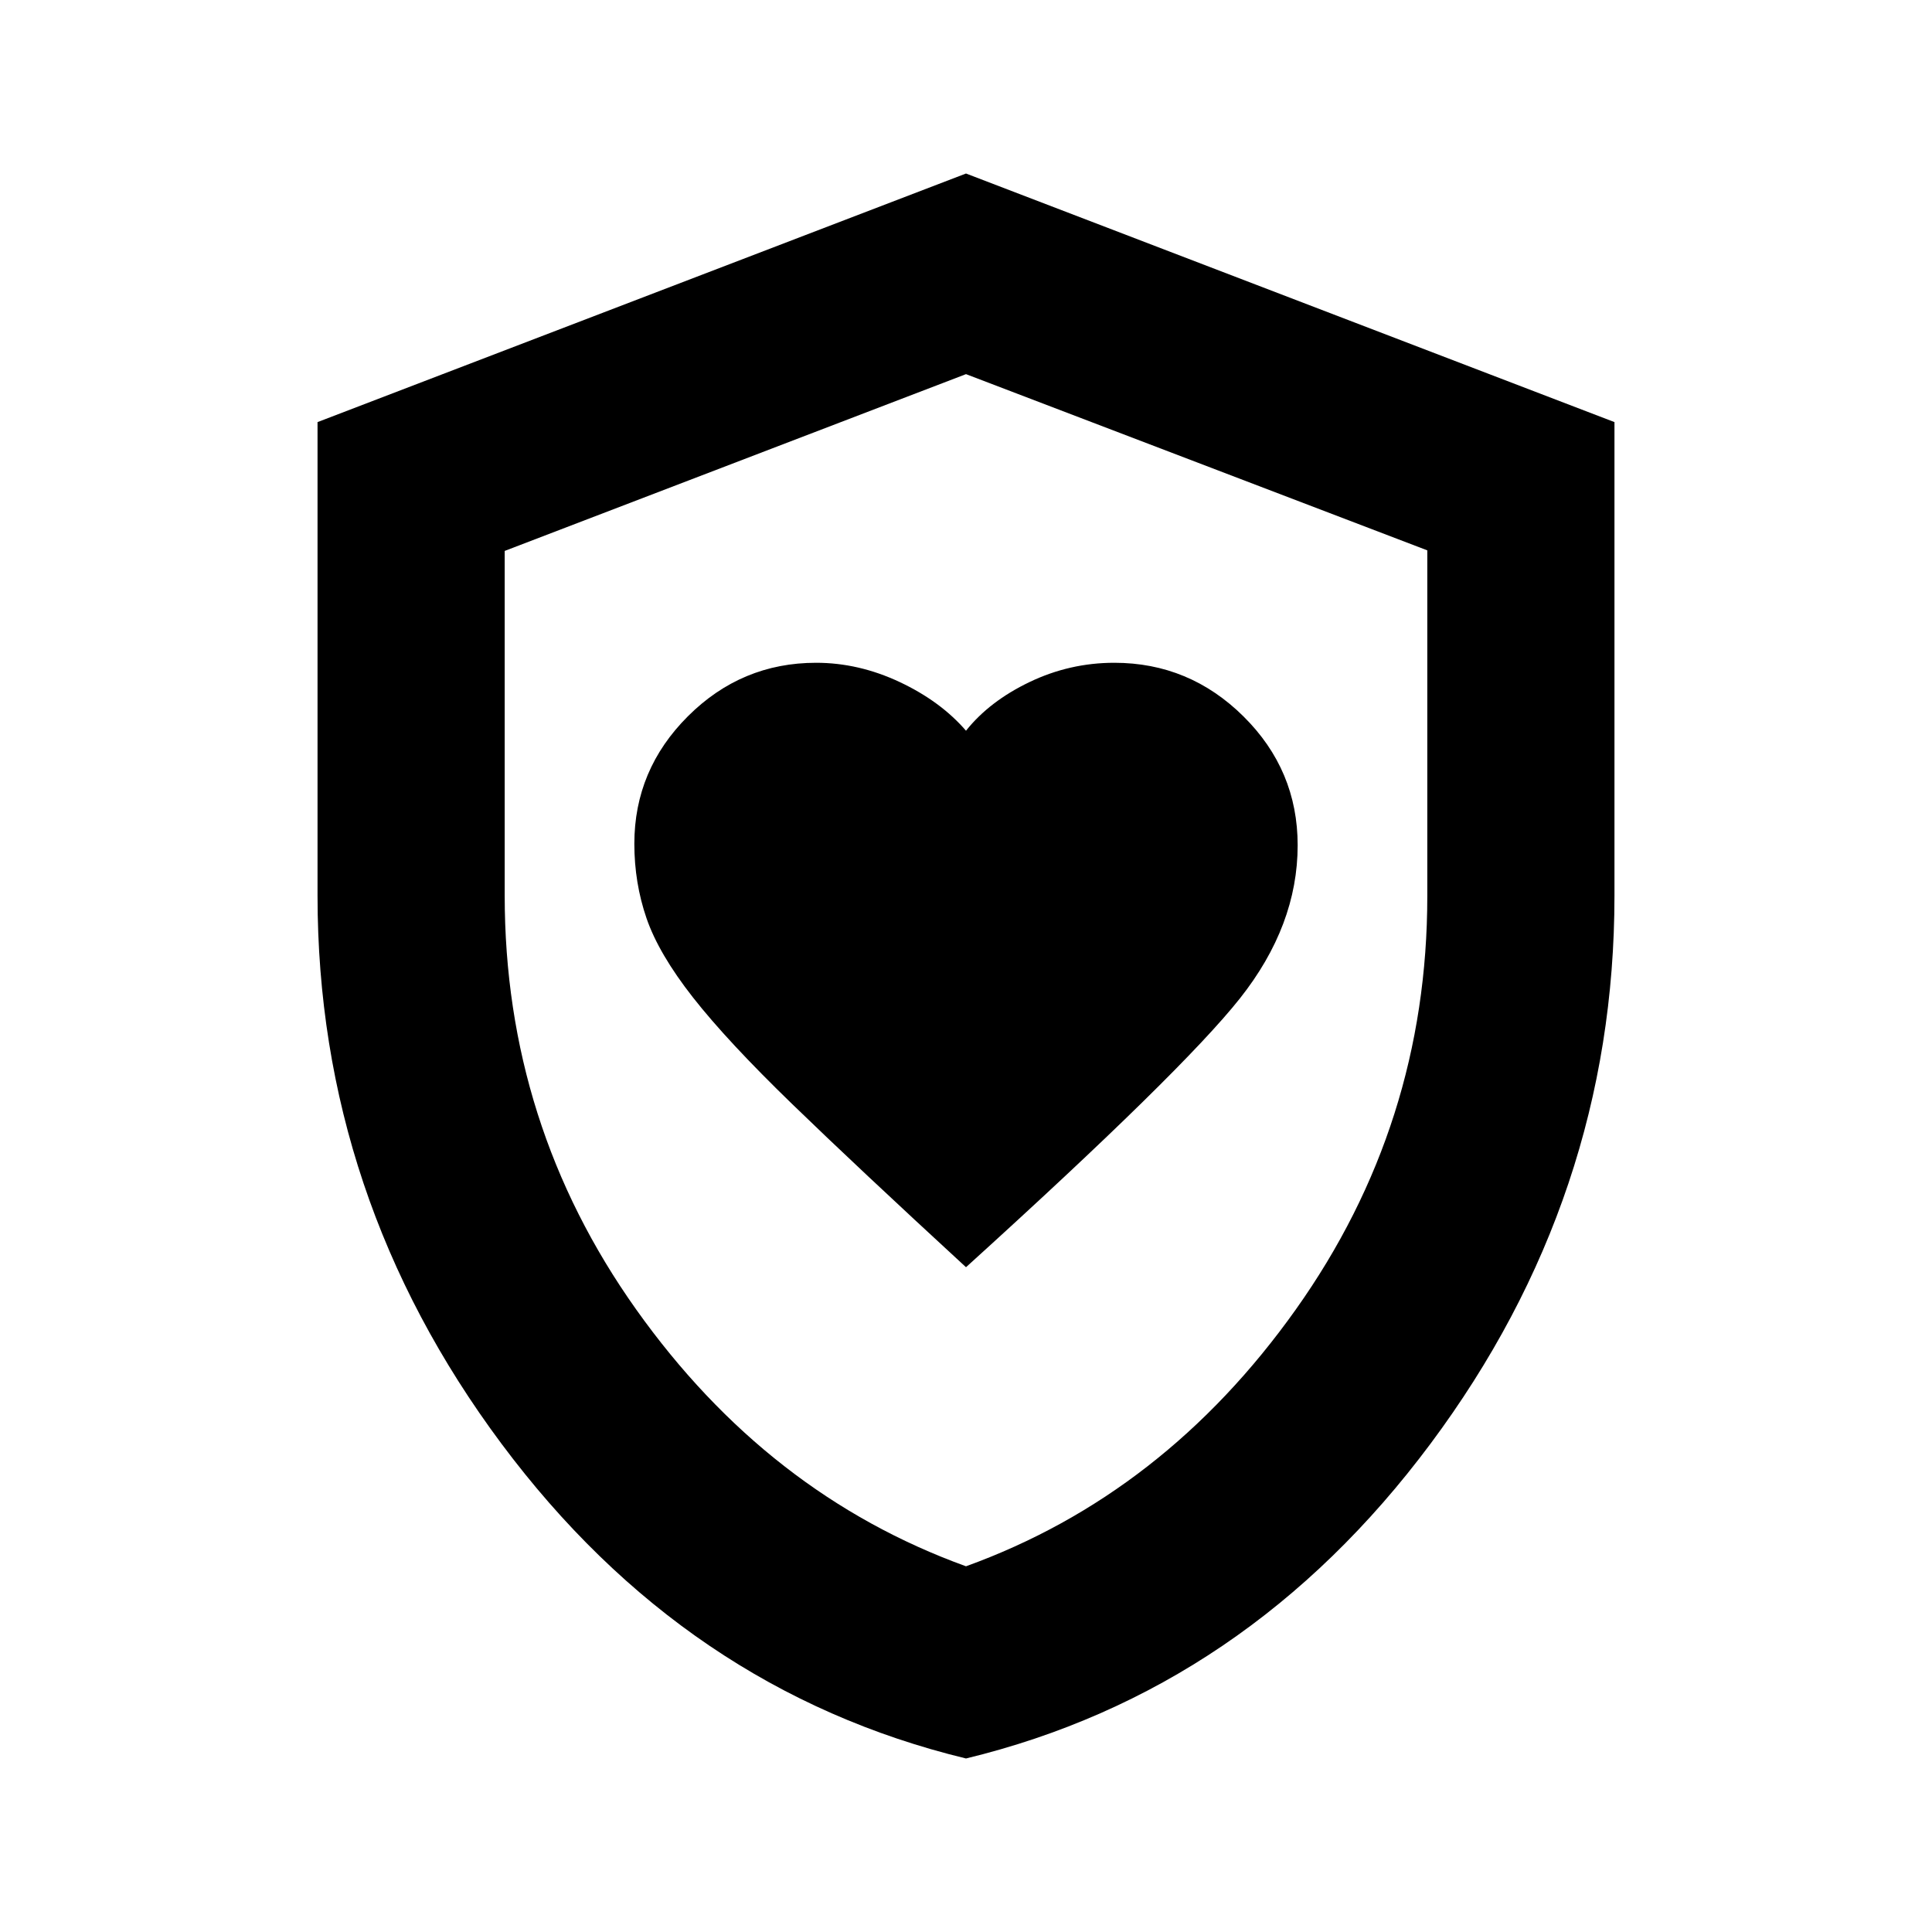 <svg xmlns="http://www.w3.org/2000/svg" height="20" viewBox="0 -960 960 960" width="20"><path d="M480-330.33q107.41-97.34 136.11-133.57 28.69-36.23 28.69-76.1 0-37.35-26.91-64.01-26.92-26.66-64.19-26.66-22.13 0-42.1 9.56-19.97 9.57-31.6 24.2-12.63-14.63-32.97-24.2-20.35-9.56-41.5-9.56-37.07 0-63.7 26.57-26.63 26.57-26.63 63.36 0 19.41 6.06 37.04 6.07 17.63 23.08 39.33 17.02 21.7 49.25 52.93 32.22 31.23 86.41 81.11Zm0 244.11Q340.56-120 249.17-242.64 157.78-365.27 157.78-515v-235.26L480-873.78l322.22 123.52V-515q0 149.73-91.39 272.36Q619.44-120 480-86.22Zm0-95.5q98.54-35.64 163.88-127.6 65.34-91.96 65.34-205.42v-171.79L480-774.09l-229.22 87.84V-515q0 113.72 65.34 205.68 65.34 91.96 163.88 127.6Zm0-295.65Z"/></svg>